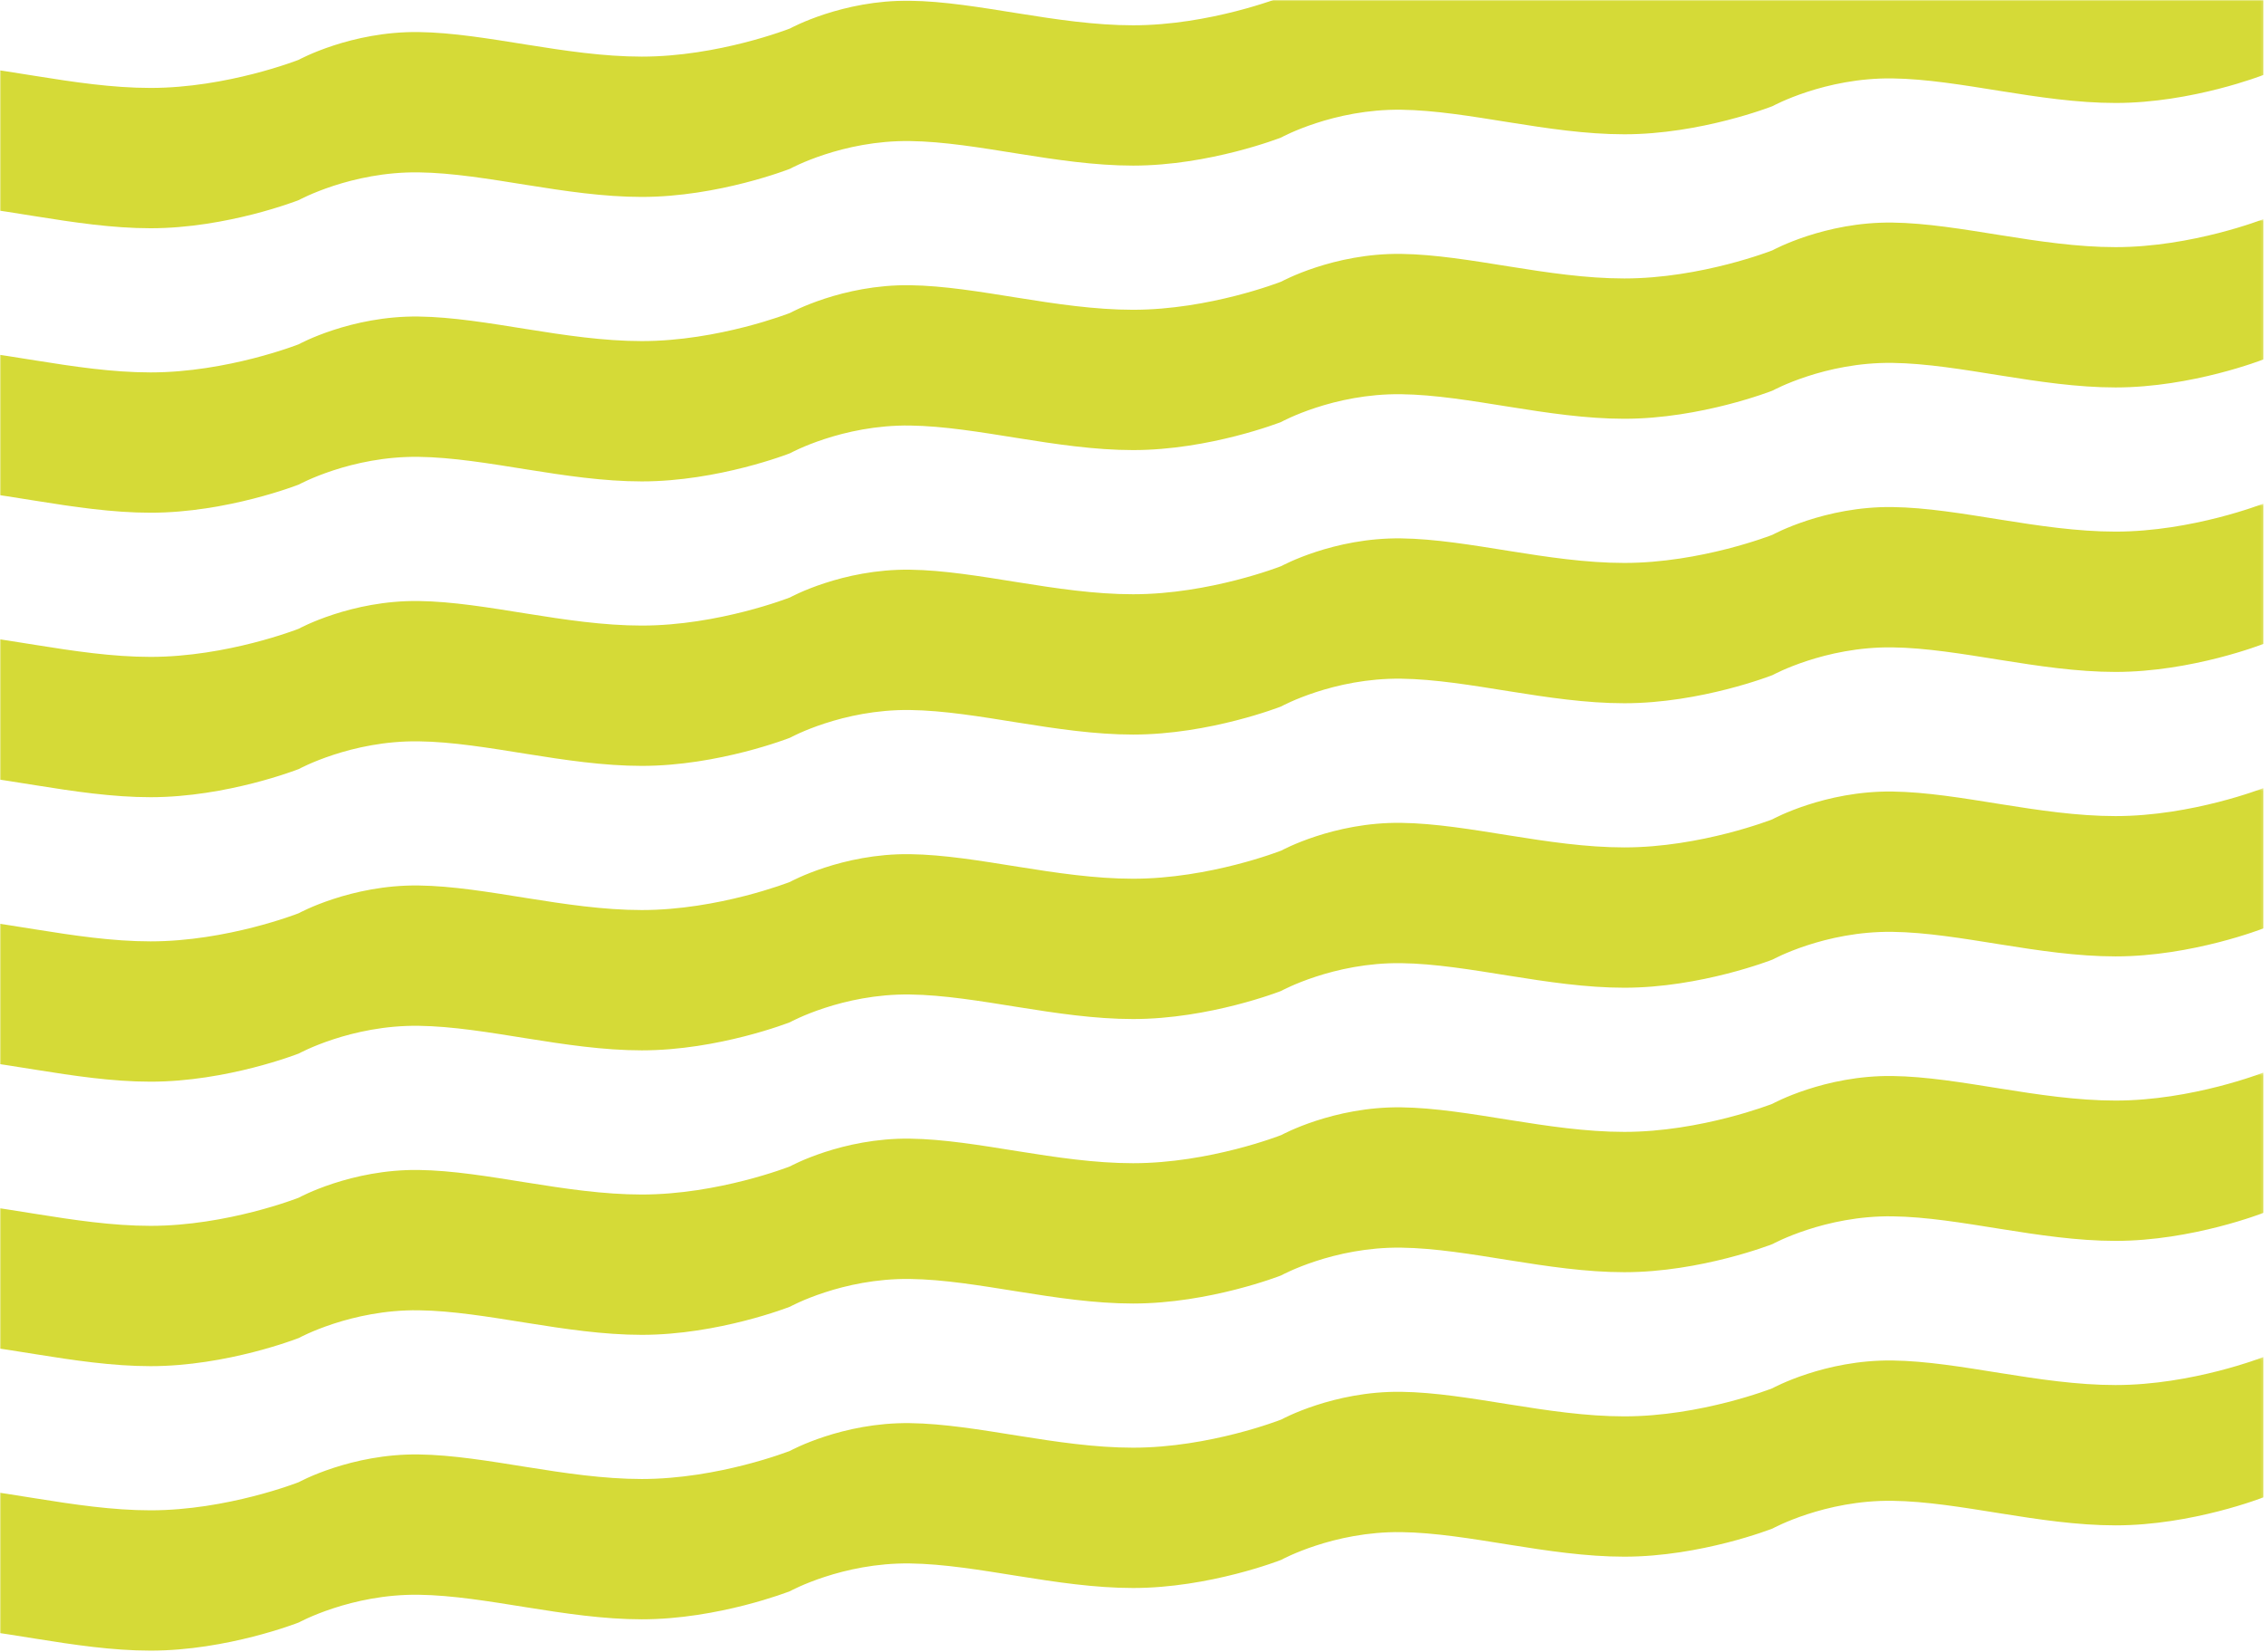 <svg xmlns="http://www.w3.org/2000/svg" xmlns:xlink="http://www.w3.org/1999/xlink" width="803" height="586" viewBox="0 0 803 586">
  <defs>
    <polygon id="vesch_flag_small-a" points="0 138.948 0 .242 802.84 .242 802.84 138.948"/>
    <polygon id="vesch_flag_small-c" points="0 139.061 0 .355 802.84 .355 802.84 139.061 0 139.061"/>
    <polygon id="vesch_flag_small-e" points="0 139.172 0 .467 802.84 .467 802.84 139.172"/>
    <polygon id="vesch_flag_small-g" points="0 139.285 0 .58 802.84 .58 802.84 139.285"/>
    <polygon id="vesch_flag_small-i" points="0 139.397 0 .692 802.84 .692 802.84 139.397 0 139.397"/>
    <polygon id="vesch_flag_small-k" points="0 115.509 0 0 802.84 0 802.84 115.509"/>
    <polygon id="vesch_flag_small-m" points="0 14.622 0 0 802.84 0 802.84 14.622"/>
  </defs>
  <g fill="none" fill-rule="evenodd">
    <g transform="translate(0 481)">
      <mask id="vesch_flag_small-b" fill="#fff">
        <use xlink:href="#vesch_flag_small-a"/>
      </mask>
      <path fill="#D5DA37" d="M750.358,10.194 C723.169,10.194 695.204,1.798 671.193,1.486 C647.182,1.175 628.741,11.283 628.741,11.283 L628.6,11.349 C628.6,11.349 603.307,21.301 576.118,21.301 C548.929,21.301 520.965,12.904 496.954,12.593 C472.943,12.282 454.524,22.39 454.524,22.39 L454.361,22.456 C454.361,22.456 429.067,32.408 401.879,32.408 C374.69,32.408 346.725,24.011 322.714,23.7 C298.704,23.389 280.316,33.475 280.316,33.475 L280.121,33.563 C280.121,33.563 254.828,43.515 227.639,43.515 C200.45,43.515 172.486,35.118 148.475,34.807 C124.464,34.496 106.023,44.604 106.023,44.604 L105.882,44.67 C105.882,44.67 80.588,54.622 53.4,54.622 C26.211,54.622 -1.753,46.225 -25.765,45.914 C-49.775,45.603 -68.191,55.702 -68.191,55.702 L-68.357,55.777 C-68.357,55.777 -93.651,65.729 -120.839,65.729 C-148.028,65.729 -175.993,57.332 -200.004,57.021 C-224.015,56.71 -242.287,66.749 -242.287,66.749 L-242.597,66.883 C-242.597,66.883 -267.89,76.836 -295.079,76.836 C-322.268,76.836 -350.232,68.438 -374.243,68.128 C-398.254,67.817 -416.533,77.859 -416.533,77.859 L-416.836,77.991 C-416.836,77.991 -442.13,87.943 -469.318,87.943 C-496.507,87.943 -524.472,79.546 -548.483,79.234 C-572.494,78.923 -591,89.187 -591,89.187 L-591,138.948 C-591,138.948 -572.494,128.684 -548.483,128.996 C-524.472,129.306 -496.507,137.704 -469.318,137.704 C-442.13,137.704 -416.836,127.752 -416.836,127.752 L-416.475,127.59 C-416.475,127.59 -398.254,117.578 -374.243,117.888 C-350.232,118.2 -322.268,126.596 -295.079,126.596 C-267.89,126.596 -242.597,116.644 -242.597,116.644 L-242.134,116.426 C-242.134,116.426 -224.015,106.47 -200.004,106.782 C-175.993,107.092 -148.028,115.49 -120.839,115.49 C-93.651,115.49 -68.357,105.538 -68.357,105.538 L-68.056,105.394 C-68.056,105.394 -49.775,95.364 -25.765,95.674 C-1.753,95.986 26.211,104.382 53.4,104.382 C80.588,104.382 105.882,94.43 105.882,94.43 L106.012,94.379 C106.012,94.379 124.464,84.257 148.475,84.568 C172.486,84.879 200.45,93.276 227.639,93.276 C254.828,93.276 280.121,83.324 280.121,83.324 L280.306,83.239 C280.306,83.239 298.704,73.15 322.714,73.461 C346.725,73.772 374.69,82.17 401.879,82.17 C429.067,82.17 454.361,72.217 454.361,72.217 L454.534,72.132 C454.534,72.132 472.943,62.044 496.954,62.354 C520.965,62.665 548.929,71.062 576.118,71.062 C603.307,71.062 628.6,61.11 628.6,61.11 L628.752,61.048 C628.752,61.048 647.182,50.936 671.193,51.248 C695.204,51.558 723.169,59.956 750.358,59.956 C777.546,59.956 802.84,50.004 802.84,50.004 L802.84,0.242 C802.84,0.242 777.546,10.194 750.358,10.194" mask="url(#vesch_flag_small-b)"/>
    </g>
    <g transform="translate(0 380)">
      <mask id="vesch_flag_small-d" fill="#fff">
        <use xlink:href="#vesch_flag_small-c"/>
      </mask>
      <path fill="#D5DA37" d="M750.358,10.307 C723.169,10.307 695.204,1.911 671.193,1.599 C647.182,1.288 628.741,11.396 628.741,11.396 L628.6,11.462 C628.6,11.462 603.307,21.414 576.118,21.414 C548.929,21.414 520.965,13.017 496.954,12.706 C472.943,12.395 454.524,22.503 454.524,22.503 L454.361,22.569 C454.361,22.569 429.067,32.521 401.879,32.521 C374.69,32.521 346.725,24.124 322.714,23.813 C298.704,23.502 280.316,33.588 280.316,33.588 L280.121,33.676 C280.121,33.676 254.828,43.628 227.639,43.628 C200.45,43.628 172.486,35.231 148.475,34.92 C124.464,34.609 106.023,44.717 106.023,44.717 L105.882,44.783 C105.882,44.783 80.588,54.735 53.4,54.735 C26.211,54.735 -1.753,46.338 -25.765,46.027 C-49.775,45.716 -68.191,55.815 -68.191,55.815 L-68.357,55.89 C-68.357,55.89 -93.651,65.842 -120.839,65.842 C-148.028,65.842 -175.993,57.445 -200.004,57.134 C-224.015,56.823 -242.287,66.862 -242.287,66.862 L-242.597,66.996 C-242.597,66.996 -267.89,76.949 -295.079,76.949 C-322.268,76.949 -350.232,68.552 -374.243,68.241 C-398.254,67.93 -416.533,77.972 -416.533,77.972 L-416.836,78.104 C-416.836,78.104 -442.13,88.056 -469.318,88.056 C-496.507,88.056 -524.472,79.659 -548.483,79.348 C-572.494,79.036 -591,89.3 -591,89.3 L-591,139.061 C-591,139.061 -572.494,128.797 -548.483,129.109 C-524.472,129.419 -496.507,137.817 -469.318,137.817 C-442.13,137.817 -416.836,127.865 -416.836,127.865 L-416.475,127.703 C-416.475,127.703 -398.254,117.691 -374.243,118.001 C-350.232,118.313 -322.268,126.709 -295.079,126.709 C-267.89,126.709 -242.597,116.757 -242.597,116.757 L-242.134,116.539 C-242.134,116.539 -224.015,106.583 -200.004,106.895 C-175.993,107.205 -148.028,115.603 -120.839,115.603 C-93.651,115.603 -68.357,105.651 -68.357,105.651 L-68.056,105.507 C-68.056,105.507 -49.775,95.477 -25.765,95.787 C-1.753,96.099 26.211,104.496 53.4,104.496 C80.588,104.496 105.882,94.544 105.882,94.544 L106.012,94.492 C106.012,94.492 124.464,84.37 148.475,84.681 C172.486,84.992 200.45,93.389 227.639,93.389 C254.828,93.389 280.121,83.437 280.121,83.437 L280.306,83.352 C280.306,83.352 298.704,73.263 322.714,73.575 C346.725,73.885 374.69,82.283 401.879,82.283 C429.067,82.283 454.361,72.33 454.361,72.33 L454.534,72.245 C454.534,72.245 472.943,62.157 496.954,62.467 C520.965,62.779 548.929,71.175 576.118,71.175 C603.307,71.175 628.6,61.223 628.6,61.223 L628.752,61.161 C628.752,61.161 647.182,51.049 671.193,51.361 C695.204,51.671 723.169,60.069 750.358,60.069 C777.546,60.069 802.84,50.117 802.84,50.117 L802.84,0.355 C802.84,0.355 777.546,10.307 750.358,10.307" mask="url(#vesch_flag_small-d)"/>
    </g>
    <g transform="translate(0 279)">
      <mask id="vesch_flag_small-f" fill="#fff">
        <use xlink:href="#vesch_flag_small-e"/>
      </mask>
      <path fill="#D5DA37" d="M750.358,10.419 C723.169,10.419 695.204,2.022 671.193,1.711 C647.182,1.4 628.741,11.508 628.741,11.508 L628.6,11.574 C628.6,11.574 603.307,21.526 576.118,21.526 C548.929,21.526 520.965,13.129 496.954,12.818 C472.943,12.507 454.524,22.615 454.524,22.615 L454.361,22.681 C454.361,22.681 429.067,32.633 401.879,32.633 C374.69,32.633 346.725,24.235 322.714,23.925 C298.704,23.614 280.316,33.7 280.316,33.7 L280.121,33.788 C280.121,33.788 254.828,43.74 227.639,43.74 C200.45,43.74 172.486,35.342 148.475,35.031 C124.464,34.721 106.023,44.828 106.023,44.828 L105.882,44.895 C105.882,44.895 80.588,54.847 53.4,54.847 C26.211,54.847 -1.753,46.449 -25.765,46.138 C-49.775,45.827 -68.191,55.927 -68.191,55.927 L-68.357,56.002 C-68.357,56.002 -93.651,65.954 -120.839,65.954 C-148.028,65.954 -175.993,57.556 -200.004,57.245 C-224.015,56.934 -242.287,66.974 -242.287,66.974 L-242.597,67.108 C-242.597,67.108 -267.89,77.06 -295.079,77.06 C-322.268,77.06 -350.232,68.663 -374.243,68.352 C-398.254,68.041 -416.533,78.084 -416.533,78.084 L-416.836,78.215 C-416.836,78.215 -442.13,88.168 -469.318,88.168 C-496.507,88.168 -524.472,79.77 -548.483,79.46 C-572.494,79.148 -591,89.412 -591,89.412 L-591,139.172 C-591,139.172 -572.494,128.909 -548.483,129.22 C-524.472,129.531 -496.507,137.928 -469.318,137.928 C-442.13,137.928 -416.836,127.976 -416.836,127.976 L-416.475,127.816 C-416.475,127.816 -398.254,117.802 -374.243,118.113 C-350.232,118.424 -322.268,126.822 -295.079,126.822 C-267.89,126.822 -242.597,116.87 -242.597,116.87 L-242.134,116.651 C-242.134,116.651 -224.015,106.696 -200.004,107.006 C-175.993,107.317 -148.028,115.714 -120.839,115.714 C-93.651,115.714 -68.357,105.762 -68.357,105.762 L-68.056,105.619 C-68.056,105.619 -49.775,95.588 -25.765,95.899 C-1.753,96.211 26.211,104.608 53.4,104.608 C80.588,104.608 105.882,94.656 105.882,94.656 L106.012,94.603 C106.012,94.603 124.464,84.482 148.475,84.793 C172.486,85.103 200.45,93.501 227.639,93.501 C254.828,93.501 280.121,83.548 280.121,83.548 L280.306,83.463 C280.306,83.463 298.704,73.375 322.714,73.686 C346.725,73.997 374.69,82.394 401.879,82.394 C429.067,82.394 454.361,72.442 454.361,72.442 L454.534,72.357 C454.534,72.357 472.943,62.268 496.954,62.579 C520.965,62.89 548.929,71.287 576.118,71.287 C603.307,71.287 628.6,61.335 628.6,61.335 L628.752,61.272 C628.752,61.272 647.182,51.161 671.193,51.472 C695.204,51.783 723.169,60.18 750.358,60.18 C777.546,60.18 802.84,50.228 802.84,50.228 L802.84,0.467 C802.84,0.467 777.546,10.419 750.358,10.419" mask="url(#vesch_flag_small-f)"/>
    </g>
    <g transform="translate(0 178)">
      <mask id="vesch_flag_small-h" fill="#fff">
        <use xlink:href="#vesch_flag_small-g"/>
      </mask>
      <path fill="#D5DA37" d="M750.358,10.532 C723.169,10.532 695.204,2.135 671.193,1.824 C647.182,1.513 628.741,11.621 628.741,11.621 L628.6,11.687 C628.6,11.687 603.307,21.639 576.118,21.639 C548.929,21.639 520.965,13.242 496.954,12.931 C472.943,12.62 454.524,22.728 454.524,22.728 L454.361,22.794 C454.361,22.794 429.067,32.746 401.879,32.746 C374.69,32.746 346.725,24.349 322.714,24.038 C298.704,23.727 280.316,33.813 280.316,33.813 L280.121,33.901 C280.121,33.901 254.828,43.853 227.639,43.853 C200.45,43.853 172.486,35.455 148.475,35.145 C124.464,34.834 106.023,44.941 106.023,44.941 L105.882,45.008 C105.882,45.008 80.588,54.96 53.4,54.96 C26.211,54.96 -1.753,46.562 -25.765,46.251 C-49.775,45.941 -68.191,56.04 -68.191,56.04 L-68.357,56.115 C-68.357,56.115 -93.651,66.067 -120.839,66.067 C-148.028,66.067 -175.993,57.669 -200.004,57.358 C-224.015,57.047 -242.287,67.087 -242.287,67.087 L-242.597,67.221 C-242.597,67.221 -267.89,77.174 -295.079,77.174 C-322.268,77.174 -350.232,68.776 -374.243,68.465 C-398.254,68.154 -416.533,78.197 -416.533,78.197 L-416.836,78.328 C-416.836,78.328 -442.13,88.281 -469.318,88.281 C-496.507,88.281 -524.472,79.883 -548.483,79.572 C-572.494,79.261 -591,89.524 -591,89.524 L-591,139.285 C-591,139.285 -572.494,129.022 -548.483,129.333 C-524.472,129.644 -496.507,138.041 -469.318,138.041 C-442.13,138.041 -416.836,128.089 -416.836,128.089 L-416.475,127.928 C-416.475,127.928 -398.254,117.915 -374.243,118.226 C-350.232,118.537 -322.268,126.934 -295.079,126.934 C-267.89,126.934 -242.597,116.982 -242.597,116.982 L-242.134,116.764 C-242.134,116.764 -224.015,106.808 -200.004,107.119 C-175.993,107.43 -148.028,115.827 -120.839,115.827 C-93.651,115.827 -68.357,105.875 -68.357,105.875 L-68.056,105.732 C-68.056,105.732 -49.775,95.701 -25.765,96.012 C-1.753,96.324 26.211,104.72 53.4,104.72 C80.588,104.72 105.882,94.768 105.882,94.768 L106.012,94.717 C106.012,94.717 124.464,84.595 148.475,84.906 C172.486,85.217 200.45,93.614 227.639,93.614 C254.828,93.614 280.121,83.661 280.121,83.661 L280.306,83.577 C280.306,83.577 298.704,73.488 322.714,73.799 C346.725,74.11 374.69,82.507 401.879,82.507 C429.067,82.507 454.361,72.554 454.361,72.554 L454.534,72.47 C454.534,72.47 472.943,62.381 496.954,62.692 C520.965,63.003 548.929,71.4 576.118,71.4 C603.307,71.4 628.6,61.448 628.6,61.448 L628.752,61.385 C628.752,61.385 647.182,51.274 671.193,51.585 C695.204,51.896 723.169,60.293 750.358,60.293 C777.546,60.293 802.84,50.341 802.84,50.341 L802.84,0.58 C802.84,0.58 777.546,10.532 750.358,10.532" mask="url(#vesch_flag_small-h)"/>
    </g>
    <g transform="translate(0 77)">
      <mask id="vesch_flag_small-j" fill="#fff">
        <use xlink:href="#vesch_flag_small-i"/>
      </mask>
      <path fill="#D5DA37" d="M750.358,10.644 C723.169,10.644 695.204,2.247 671.193,1.936 C647.182,1.625 628.741,11.733 628.741,11.733 L628.6,11.799 C628.6,11.799 603.307,21.751 576.118,21.751 C548.929,21.751 520.965,13.354 496.954,13.043 C472.943,12.732 454.524,22.84 454.524,22.84 L454.361,22.906 C454.361,22.906 429.067,32.858 401.879,32.858 C374.69,32.858 346.725,24.461 322.714,24.15 C298.704,23.839 280.316,33.925 280.316,33.925 L280.121,34.013 C280.121,34.013 254.828,43.965 227.639,43.965 C200.45,43.965 172.486,35.568 148.475,35.257 C124.464,34.946 106.023,45.054 106.023,45.054 L105.882,45.12 C105.882,45.12 80.588,55.072 53.4,55.072 C26.211,55.072 -1.753,46.675 -25.765,46.364 C-49.775,46.053 -68.191,56.152 -68.191,56.152 L-68.357,56.227 C-68.357,56.227 -93.651,66.179 -120.839,66.179 C-148.028,66.179 -175.993,57.781 -200.004,57.471 C-224.015,57.16 -242.287,67.199 -242.287,67.199 L-242.597,67.333 C-242.597,67.333 -267.89,77.286 -295.079,77.286 C-322.268,77.286 -350.232,68.888 -374.243,68.577 C-398.254,68.267 -416.533,78.309 -416.533,78.309 L-416.836,78.44 C-416.836,78.44 -442.13,88.393 -469.318,88.393 C-496.507,88.393 -524.472,79.995 -548.483,79.684 C-572.494,79.373 -591,89.637 -591,89.637 L-591,139.397 C-591,139.397 -572.494,129.134 -548.483,129.445 C-524.472,129.756 -496.507,138.153 -469.318,138.153 C-442.13,138.153 -416.836,128.201 -416.836,128.201 L-416.475,128.04 C-416.475,128.04 -398.254,118.027 -374.243,118.338 C-350.232,118.649 -322.268,127.046 -295.079,127.046 C-267.89,127.046 -242.597,117.094 -242.597,117.094 L-242.134,116.876 C-242.134,116.876 -224.015,106.92 -200.004,107.231 C-175.993,107.542 -148.028,115.939 -120.839,115.939 C-93.651,115.939 -68.357,105.987 -68.357,105.987 L-68.056,105.844 C-68.056,105.844 -49.775,95.813 -25.765,96.124 C-1.753,96.436 26.211,104.832 53.4,104.832 C80.588,104.832 105.882,94.88 105.882,94.88 L106.012,94.829 C106.012,94.829 124.464,84.707 148.475,85.018 C172.486,85.329 200.45,93.726 227.639,93.726 C254.828,93.726 280.121,83.773 280.121,83.773 L280.306,83.689 C280.306,83.689 298.704,73.6 322.714,73.911 C346.725,74.222 374.69,82.619 401.879,82.619 C429.067,82.619 454.361,72.667 454.361,72.667 L454.534,72.582 C454.534,72.582 472.943,62.493 496.954,62.804 C520.965,63.115 548.929,71.512 576.118,71.512 C603.307,71.512 628.6,61.56 628.6,61.56 L628.752,61.497 C628.752,61.497 647.182,51.386 671.193,51.697 C695.204,52.008 723.169,60.405 750.358,60.405 C777.546,60.405 802.84,50.453 802.84,50.453 L802.84,0.692 C802.84,0.692 777.546,10.644 750.358,10.644" mask="url(#vesch_flag_small-j)"/>
    </g>
    <mask id="vesch_flag_small-l" fill="#fff">
      <use xlink:href="#vesch_flag_small-k"/>
    </mask>
    <path fill="#D5DA37" d="M750.358,-13.244 C723.169,-13.244 695.204,-21.641 671.193,-21.952 C647.182,-22.263 628.741,-12.155 628.741,-12.155 L628.6,-12.089 C628.6,-12.089 603.307,-2.137 576.118,-2.137 C548.929,-2.137 520.965,-10.534 496.954,-10.845 C472.943,-11.156 454.524,-1.048 454.524,-1.048 L454.361,-0.982 C454.361,-0.982 429.067,8.97 401.879,8.97 C374.69,8.97 346.725,0.573 322.714,0.262 C298.704,-0.049 280.316,10.037 280.316,10.037 L280.121,10.125 C280.121,10.125 254.828,20.077 227.639,20.077 C200.45,20.077 172.486,11.68 148.475,11.369 C124.464,11.058 106.023,21.166 106.023,21.166 L105.882,21.232 C105.882,21.232 80.588,31.184 53.4,31.184 C26.211,31.184 -1.753,22.787 -25.765,22.476 C-49.775,22.165 -68.191,32.264 -68.191,32.264 L-68.357,32.339 C-68.357,32.339 -93.651,42.291 -120.839,42.291 C-148.028,42.291 -175.993,33.894 -200.004,33.583 C-224.015,33.272 -242.287,43.311 -242.287,43.311 L-242.597,43.445 C-242.597,43.445 -267.89,53.398 -295.079,53.398 C-322.268,53.398 -350.232,45 -374.243,44.69 C-398.254,44.379 -416.533,54.421 -416.533,54.421 L-416.836,54.552 C-416.836,54.552 -442.13,64.505 -469.318,64.505 C-496.507,64.505 -524.472,56.107 -548.483,55.796 C-572.494,55.485 -591,65.749 -591,65.749 L-591,115.509 C-591,115.509 -572.494,105.246 -548.483,105.557 C-524.472,105.868 -496.507,114.265 -469.318,114.265 C-442.13,114.265 -416.836,104.313 -416.836,104.313 L-416.475,104.152 C-416.475,104.152 -398.254,94.139 -374.243,94.45 C-350.232,94.761 -322.268,103.158 -295.079,103.158 C-267.89,103.158 -242.597,93.206 -242.597,93.206 L-242.134,92.988 C-242.134,92.988 -224.015,83.032 -200.004,83.343 C-175.993,83.654 -148.028,92.051 -120.839,92.051 C-93.651,92.051 -68.357,82.099 -68.357,82.099 L-68.056,81.956 C-68.056,81.956 -49.775,71.925 -25.765,72.236 C-1.753,72.548 26.211,80.945 53.4,80.945 C80.588,80.945 105.882,70.993 105.882,70.993 L106.012,70.941 C106.012,70.941 124.464,60.819 148.475,61.13 C172.486,61.441 200.45,69.838 227.639,69.838 C254.828,69.838 280.121,59.886 280.121,59.886 L280.306,59.801 C280.306,59.801 298.704,49.712 322.714,50.023 C346.725,50.334 374.69,58.731 401.879,58.731 C429.067,58.731 454.361,48.779 454.361,48.779 L454.534,48.694 C454.534,48.694 472.943,38.605 496.954,38.916 C520.965,39.227 548.929,47.624 576.118,47.624 C603.307,47.624 628.6,37.672 628.6,37.672 L628.752,37.609 C628.752,37.609 647.182,27.498 671.193,27.809 C695.204,28.12 723.169,36.517 750.358,36.517 C777.546,36.517 802.84,26.565 802.84,26.565 L802.84,-23.196 C802.84,-23.196 777.546,-13.244 750.358,-13.244" mask="url(#vesch_flag_small-l)"/>
    <g>
      <mask id="vesch_flag_small-n" fill="#fff">
        <use xlink:href="#vesch_flag_small-m"/>
      </mask>
      <path fill="#D5DA37" d="M750.358,-114.131 C723.169,-114.131 695.204,-122.528 671.193,-122.839 C647.182,-123.151 628.741,-113.043 628.741,-113.043 L628.6,-112.977 C628.6,-112.977 603.307,-103.025 576.118,-103.025 C548.929,-103.025 520.965,-111.422 496.954,-111.733 C472.943,-112.044 454.524,-101.936 454.524,-101.936 L454.361,-101.87 C454.361,-101.87 429.067,-91.918 401.879,-91.918 C374.69,-91.918 346.725,-100.315 322.714,-100.626 C298.704,-100.937 280.316,-90.851 280.316,-90.851 L280.121,-90.763 C280.121,-90.763 254.828,-80.811 227.639,-80.811 C200.45,-80.811 172.486,-89.208 148.475,-89.519 C124.464,-89.83 106.023,-79.722 106.023,-79.722 L105.882,-79.656 C105.882,-79.656 80.588,-69.704 53.4,-69.704 C26.211,-69.704 -1.753,-78.101 -25.765,-78.412 C-49.775,-78.723 -68.191,-68.624 -68.191,-68.624 L-68.357,-68.549 C-68.357,-68.549 -93.651,-58.597 -120.839,-58.597 C-148.028,-58.597 -175.993,-66.994 -200.004,-67.305 C-224.015,-67.616 -242.287,-57.577 -242.287,-57.577 L-242.597,-57.442 C-242.597,-57.442 -267.89,-47.49 -295.079,-47.49 C-322.268,-47.49 -350.232,-55.887 -374.243,-56.198 C-398.254,-56.509 -416.533,-46.466 -416.533,-46.466 L-416.836,-46.335 C-416.836,-46.335 -442.13,-36.383 -469.318,-36.383 C-496.507,-36.383 -524.472,-44.78 -548.483,-45.091 C-572.494,-45.402 -591,-35.139 -591,-35.139 L-591,14.622 C-591,14.622 -572.494,4.359 -548.483,4.67 C-524.472,4.981 -496.507,13.378 -469.318,13.378 C-442.13,13.378 -416.836,3.426 -416.836,3.426 L-416.475,3.265 C-416.475,3.265 -398.254,-6.748 -374.243,-6.437 C-350.232,-6.126 -322.268,2.271 -295.079,2.271 C-267.89,2.271 -242.597,-7.681 -242.597,-7.681 L-242.134,-7.9 C-242.134,-7.9 -224.015,-17.855 -200.004,-17.544 C-175.993,-17.233 -148.028,-8.836 -120.839,-8.836 C-93.651,-8.836 -68.357,-18.788 -68.357,-18.788 L-68.056,-18.931 C-68.056,-18.931 -49.775,-28.962 -25.765,-28.651 C-1.753,-28.34 26.211,-19.943 53.4,-19.943 C80.588,-19.943 105.882,-29.895 105.882,-29.895 L106.012,-29.947 C106.012,-29.947 124.464,-40.068 148.475,-39.757 C172.486,-39.447 200.45,-31.049 227.639,-31.049 C254.828,-31.049 280.121,-41.002 280.121,-41.002 L280.306,-41.087 C280.306,-41.087 298.704,-51.175 322.714,-50.864 C346.725,-50.553 374.69,-42.156 401.879,-42.156 C429.067,-42.156 454.361,-52.109 454.361,-52.109 L454.534,-52.193 C454.534,-52.193 472.943,-62.282 496.954,-61.971 C520.965,-61.66 548.929,-53.263 576.118,-53.263 C603.307,-53.263 628.6,-63.215 628.6,-63.215 L628.752,-63.278 C628.752,-63.278 647.182,-73.389 671.193,-73.078 C695.204,-72.767 723.169,-64.37 750.358,-64.37 C777.546,-64.37 802.84,-74.322 802.84,-74.322 L802.84,-124.083 C802.84,-124.083 777.546,-114.131 750.358,-114.131" mask="url(#vesch_flag_small-n)"/>
    </g>
  </g>
</svg>
